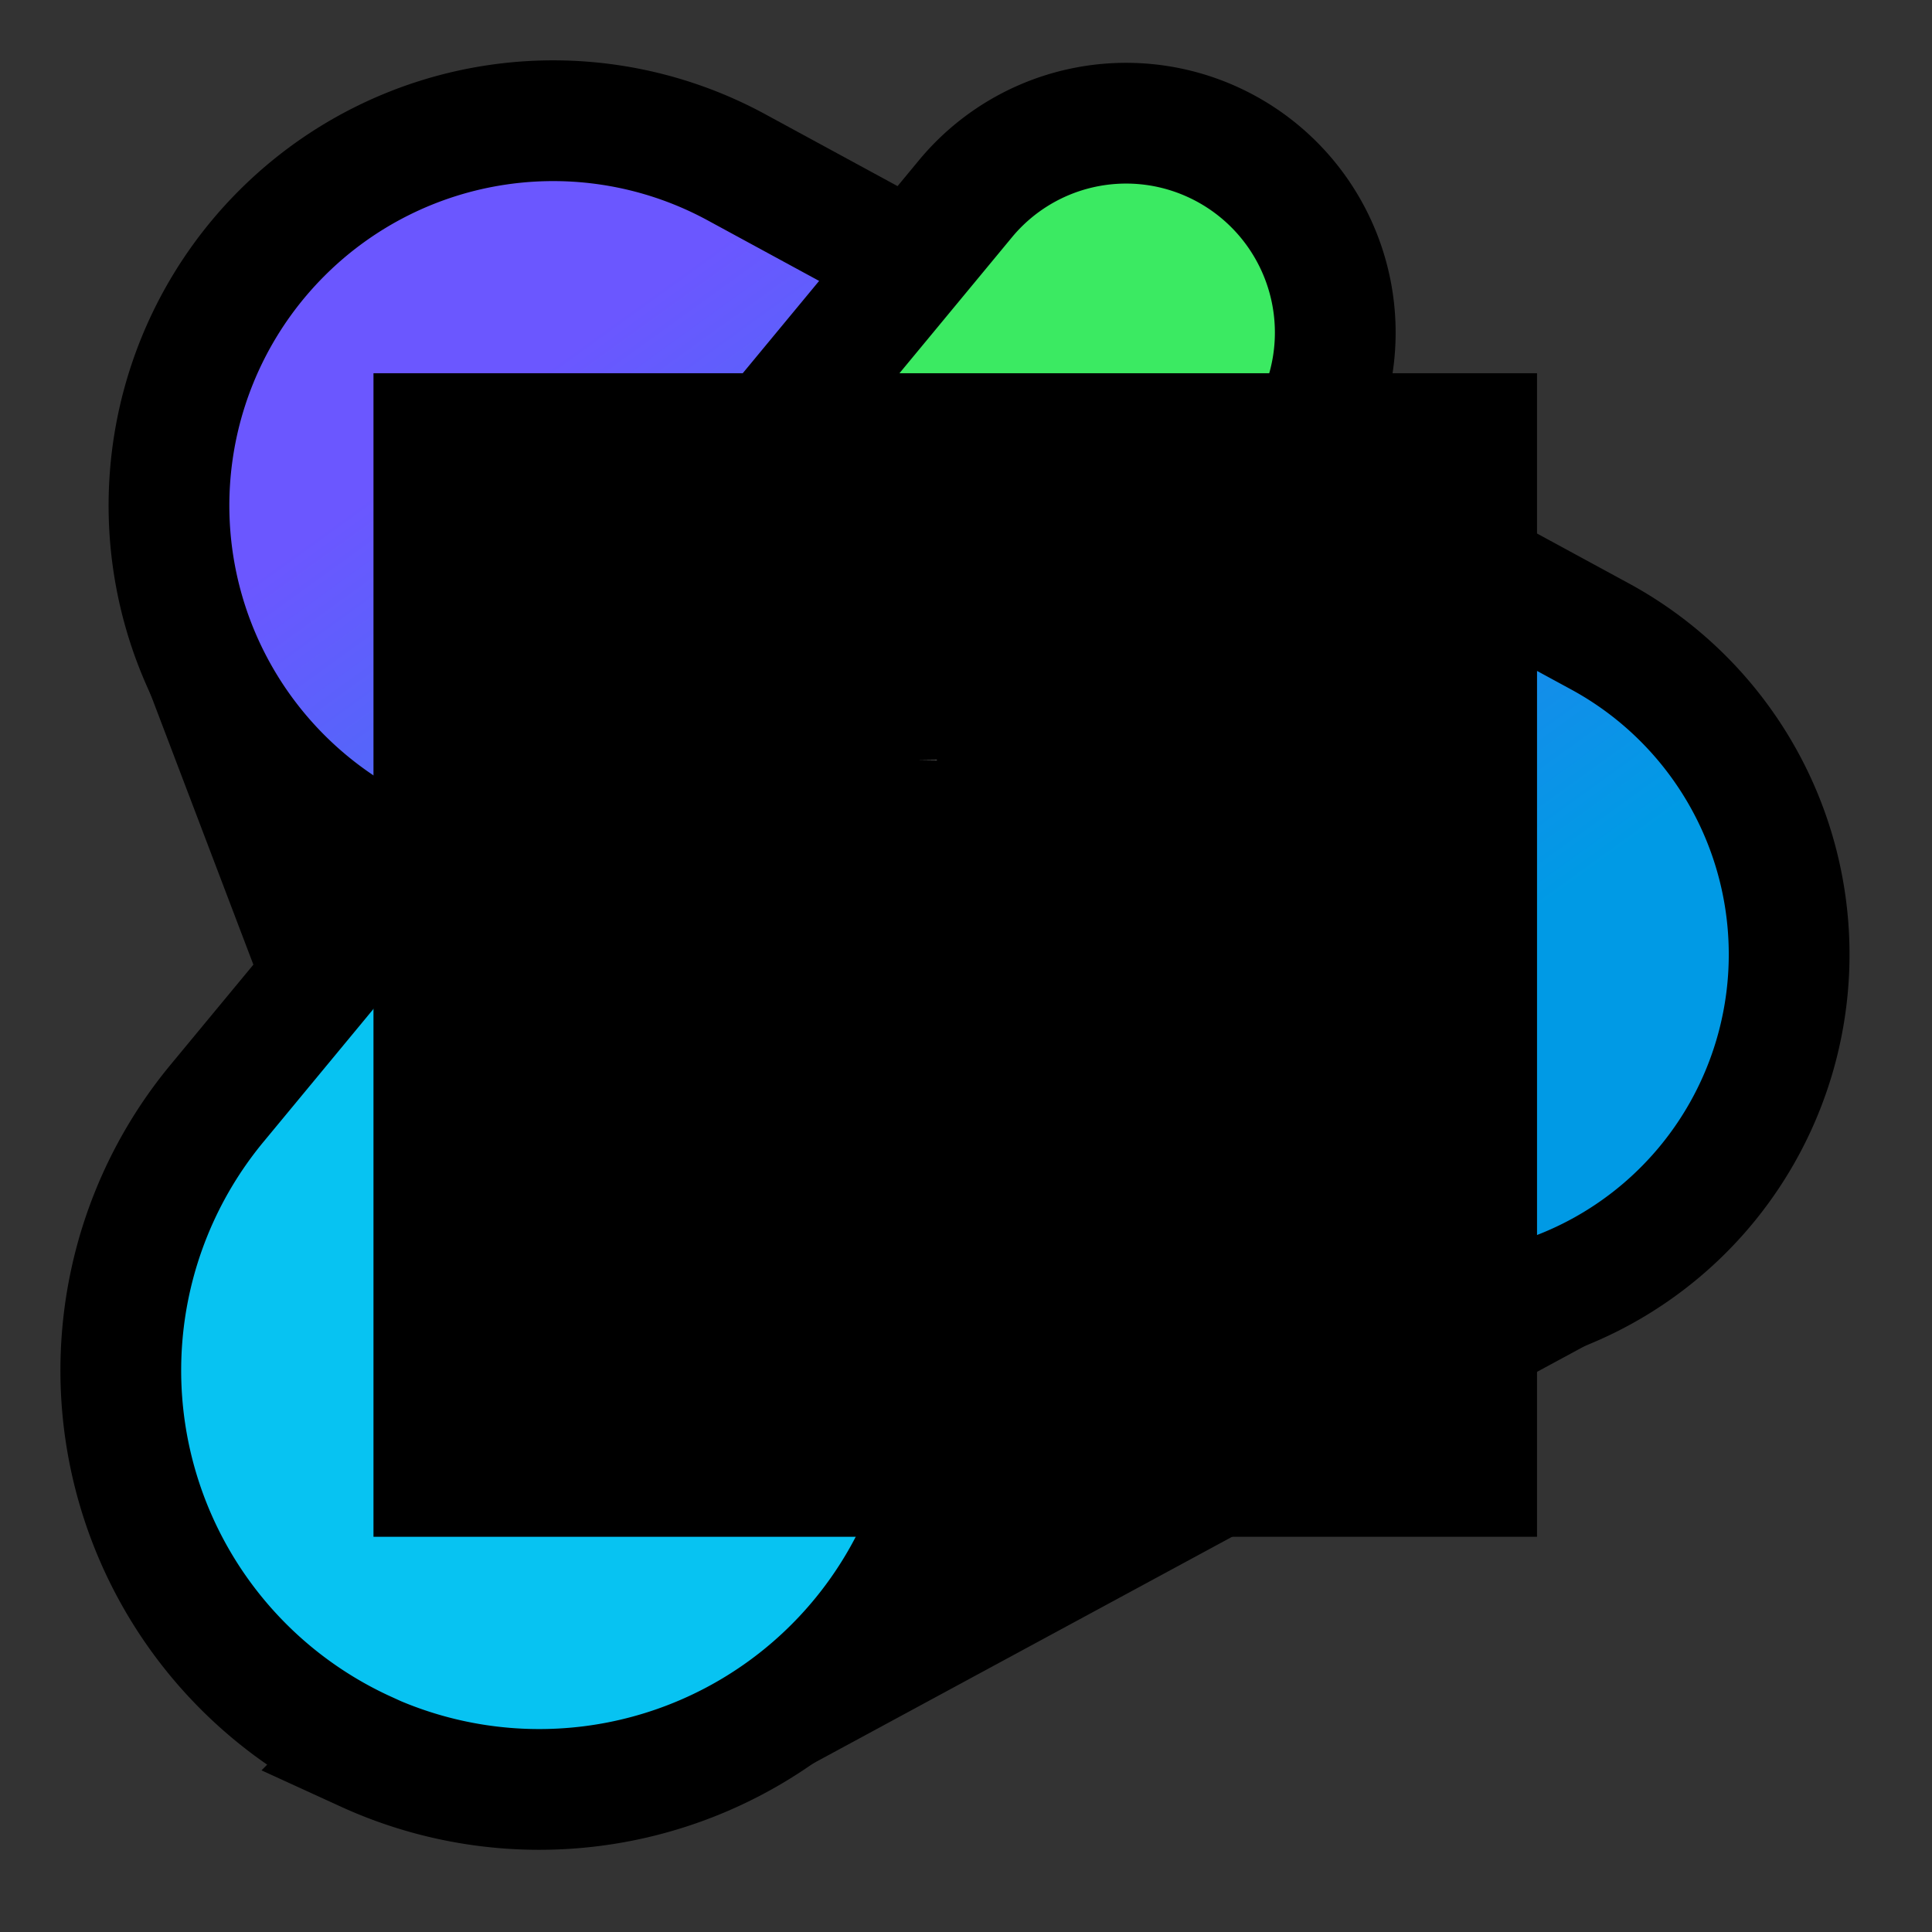 <svg width="16" height="16" viewBox="0 0 16 16" xmlns="http://www.w3.org/2000/svg">
 <rect x="0" y="0" width="16" height="16" fill="#333333" stroke="none"/>
 <defs>
  <linearGradient y2="0.393" y1="0.673" x2="0.429" x1="0.564" id="a">
   <stop stop-color="#07c3f2" offset="0"/>
   <stop stop-color="#6b57ff" offset="1"/>
  </linearGradient>
  <linearGradient y2="0.361" y1="0.576" x2="0.666" x1="0.358" id="b">
   <stop stop-color="#07c3f2" offset="0"/>
   <stop stop-color="#009ae5" offset="1"/>
  </linearGradient>
  <linearGradient y2="0.226" y1="0.76" x2="0.218" x1="0.74" id="c">
   <stop stop-color="#009ae5" offset="0"/>
   <stop stop-color="#6b57ff" offset="1"/>
  </linearGradient>
  <linearGradient y2="0.103" y1="0.807" x2="0.779" x1="0.305" id="d">
   <stop stop-color="#07c3f2" offset="0.3"/>
   <stop stop-color="#3bea62" offset="0.6"/>
  </linearGradient>
 </defs>
 <g>
  <title>Layer 1</title>
  <g stroke="null" id="svg_10">
   <path stroke="null" id="svg_1" fill="url(#a)" d="m4.52,12.95l-2.896,-7.615a3.187,3.187 0 0 1 2.89,-4.319a3.185,3.185 0 0 1 3.109,2.193l2.535,7.742c0.511,1.562 -5.065,3.508 -5.638,1.999z"/>
   <path stroke="null" id="svg_2" fill="url(#b)" d="m13.209,10.533l-7.097,3.839a3.433,3.433 0 0 1 -4.764,-1.612a3.44,3.44 0 0 1 1.848,-4.606l7.484,-3.022a2.978,2.978 0 0 1 3.533,1.025a2.988,2.988 0 0 1 -1.005,4.377z"/>
   <path stroke="null" id="svg_3" fill="url(#c)" d="m10.528,10.599l-7.329,-3.542a3.189,3.189 0 0 1 -0.864,-5.127a3.178,3.178 0 0 1 3.765,-0.544l7.153,3.886a2.997,2.997 0 0 1 1.218,4.03a2.988,2.988 0 0 1 -3.944,1.297z"/>
   <path stroke="null" id="svg_4" fill="url(#d)" d="m3.029,14.505a3.469,3.469 0 0 1 -1.235,-5.364l6.2,-7.493a1.727,1.727 0 0 1 2.042,-0.475a1.734,1.734 0 0 1 0.923,2.159l-3.233,9.173a3.454,3.454 0 0 1 -4.698,2.001z"/>
   <path stroke="null" id="svg_5" d="m3.593,3.591l8.636,0l0,8.636l-8.636,0l0,-8.636z"/>
   <g stroke="null" id="svg_6" fill="#fff">
    <path stroke="null" id="svg_7" d="m4.67,10.595l3.238,0l0,0.54l-3.238,0l0,-0.54z"/>
    <path stroke="null" id="svg_8" d="m5.54,5.317l-0.989,0l0,-0.659l2.691,0l0,0.659l-0.989,0l0,2.589l-0.714,0l0,-2.589z"/>
    <path stroke="null" id="svg_9" d="m7.512,6.291l0,-0.009a1.649,1.649 0 0 1 1.694,-1.68a1.675,1.675 0 0 1 1.281,0.499l-0.455,0.524a1.2,1.2 0 0 0 -0.832,-0.367c-0.547,0 -0.941,0.455 -0.941,1.008l0,0.01c0,0.557 0.386,1.02 0.941,1.02c0.371,0 0.599,-0.144 0.855,-0.38l0.455,0.459a1.662,1.662 0 0 1 -1.333,0.576a1.639,1.639 0 0 1 -1.665,-1.661"/>
   </g>
  </g>
 </g>
</svg>